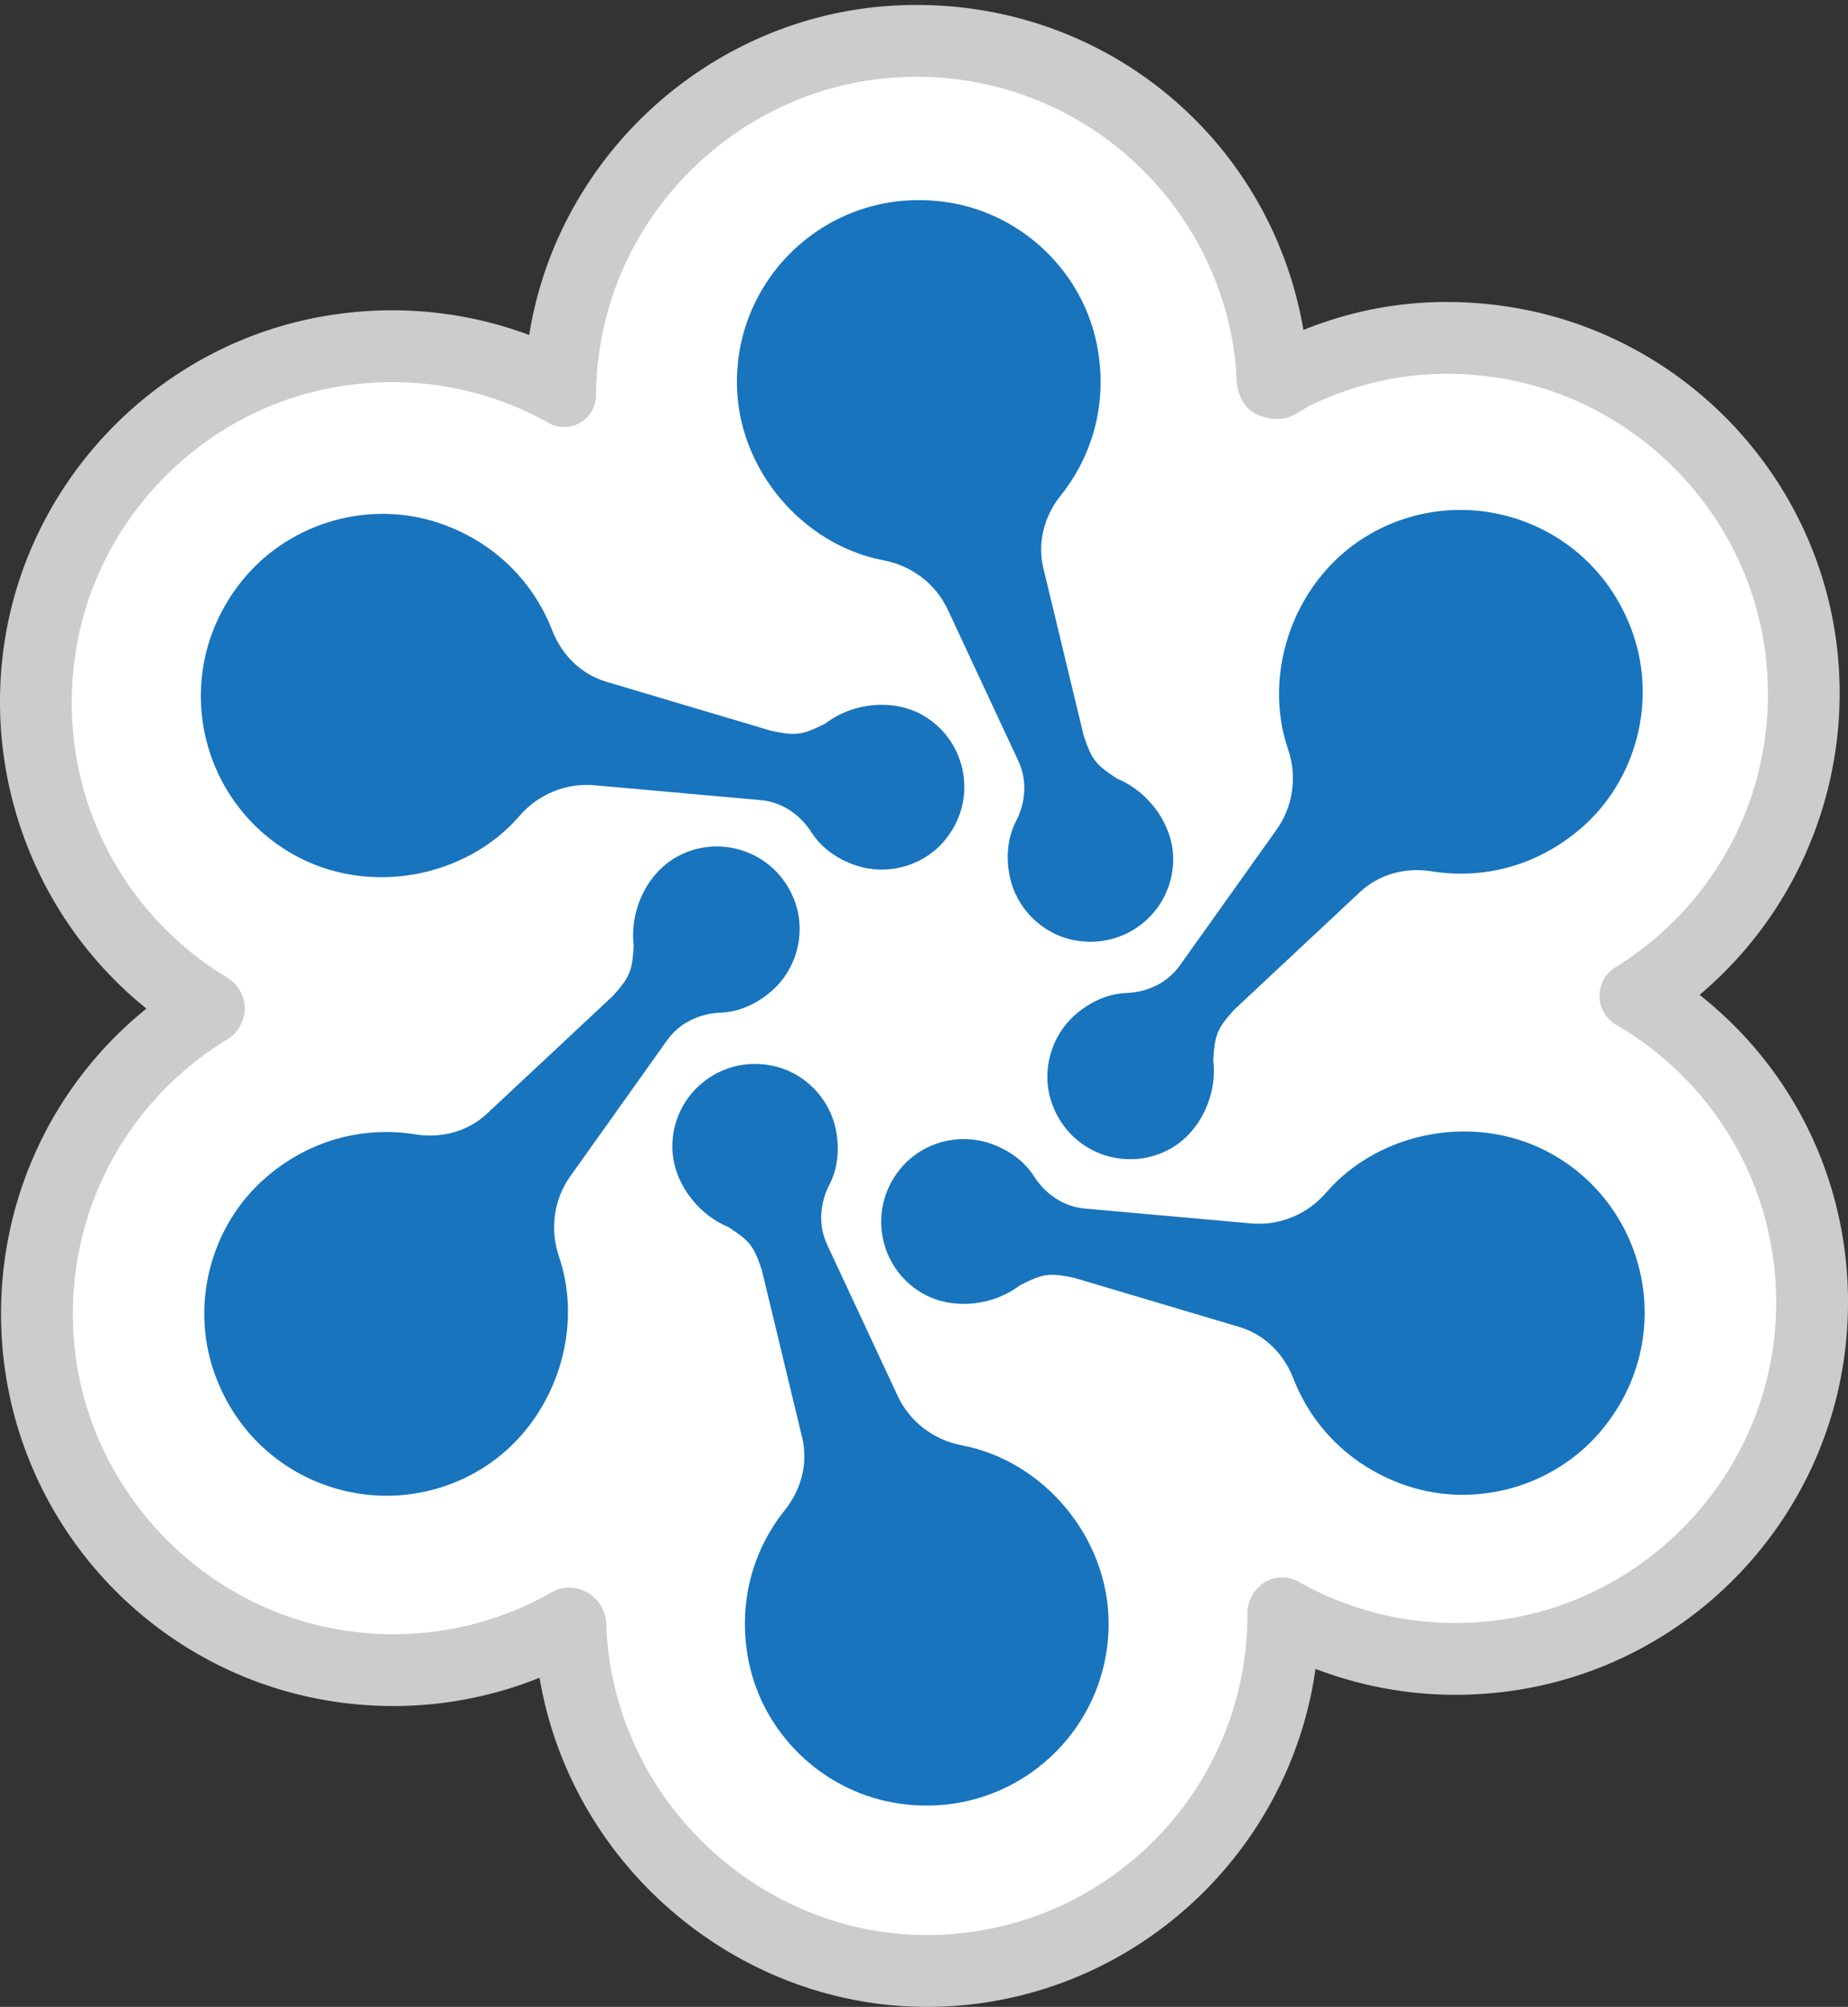 <svg width="256" height="278" xmlns="http://www.w3.org/2000/svg" preserveAspectRatio="xMidYMid"><rect width="100%" height="100%" fill="#333333" stroke="none"/><path d="M228.129 133.736c14.873-9.187 24.178-26.505 21.632-45.782-2.675-20.258-18.87-36.661-39.09-39.603-9.853-1.434-18.526.19-26.636 3.992-1.733.811-3.392 2.97-7.367 1.57-3.847-1.354-3.425-6.094-3.485-6.774-2.191-24.915-24.062-44.181-49.973-42.16-20.225 1.577-37.351 16.605-41.64 36.434a46.435 46.435 0 00-1.057 9.526c-.025 3.547-3.793 5.724-6.887 3.989-8.672-4.861-19.053-7.025-30.041-5.304C23.563 52.758 7.665 69.085 5.029 89.18c-2.55 19.438 6.939 36.914 22.044 46.036a5.221 5.221 0 01.015 9c-14.367 8.75-23.611 25.07-22.16 43.43 1.73 21.916 19.128 39.923 40.977 42.357 10.307 1.149 20.007-1.103 28.168-5.755 3.499-1.995 7.796.572 7.924 4.597.089 2.814.446 5.69 1.114 8.614 4.817 21.079 23.912 36.505 45.534 36.394 25.527-.132 46.18-20.867 46.18-46.425v-.117c-.01-3.88 4.029-6.517 7.408-4.607 8.173 4.623 17.877 6.841 28.186 5.653 21.786-2.51 39.089-20.499 40.805-42.362 1.468-18.702-8.161-35.288-22.996-43.904-3.208-1.863-3.256-6.406-.1-8.356" fill="#FFF"/><path d="M126.983.686c-1.438 0-2.9.057-4.341.17-23.695 1.848-43.76 19.4-48.795 42.68a55.863 55.863 0 00-.541 2.866 54.3 54.3 0 00-18.943-3.419c-2.875 0-5.794.228-8.675.68C22.164 47.347 3.568 66.423.468 90.05c-2.504 19.086 5.165 37.858 19.816 49.664-13.861 11.2-21.401 28.474-19.966 46.631 2.046 25.888 22.244 46.762 48.028 49.636 2.05.228 4.127.344 6.172.344a54.27 54.27 0 0020.227-3.916c.17 1.016.372 2.028.6 3.033C80.983 260.102 103.293 278 128.394 278h.274c27.264-.142 49.88-20.535 53.565-46.82a54.266 54.266 0 0019.392 3.59c2.113 0 4.258-.124 6.377-.368 25.687-2.959 45.8-23.837 47.826-49.642 1.446-18.427-6.244-35.784-20.387-46.949 14.079-11.849 21.396-30.29 18.933-48.943-3.153-23.875-22.002-42.972-45.838-46.439a56.47 56.47 0 00-8.111-.598c-6.842 0-13.372 1.271-19.864 3.876-4.443-25.965-26.726-45.02-53.577-45.02m0 9.951c23.205 0 42.255 17.793 44.249 40.48.058.651-.345 5.186 3.335 6.482.893.314 1.663.441 2.34.441 2.212 0 3.44-1.349 4.709-1.944 5.876-2.754 12.058-4.314 18.808-4.314 2.165 0 4.389.161 6.678.494 19.348 2.815 34.844 18.511 37.404 37.894 2.436 18.445-6.468 35.015-20.7 43.806-3.02 1.866-2.974 6.213.096 7.996 14.195 8.243 23.408 24.113 22.004 42.01-1.642 20.918-18.2 38.131-39.044 40.532a45.634 45.634 0 01-5.238.303 44.004 44.004 0 01-21.732-5.71 4.582 4.582 0 00-2.268-.61c-2.533 0-4.827 2.154-4.82 5.017v.11c0 24.456-19.761 44.296-44.187 44.422h-.224c-20.596 0-38.752-14.727-43.345-34.823a43.066 43.066 0 01-1.066-8.242c-.093-2.936-2.503-5.06-5.127-5.06-.82 0-1.658.206-2.455.66a44.032 44.032 0 01-21.882 5.791c-1.67 0-3.361-.093-5.07-.283-20.906-2.33-37.552-19.559-39.21-40.529-1.387-17.567 7.458-33.184 21.205-41.555a4.996 4.996 0 00-.014-8.61c-14.453-8.73-23.533-25.453-21.093-44.05 2.523-19.228 17.734-34.85 36.892-37.85a46.08 46.08 0 017.135-.56 44.045 44.045 0 0121.61 5.635 4.4 4.4 0 006.589-3.817 44.477 44.477 0 011.013-9.115c4.102-18.972 20.49-33.352 39.84-34.86a45.62 45.62 0 013.568-.14" fill="#CCC"/><path d="M124.35 193.359l-9.77-20.945c-1.252-2.687-1.022-5.724.338-8.359 1.136-2.201 1.43-4.884.854-7.651-.901-4.348-4.4-7.874-8.749-8.773-7.388-1.528-13.888 4.073-13.888 11.192 0 4.691 3.317 9.314 7.75 11.141 2.837 1.866 3.497 2.45 4.65 5.978l5.588 23.193c.852 3.543-.122 7.211-2.403 10.053-4.48 5.584-6.632 13.111-4.969 21.126 2.032 9.786 10.024 17.555 19.855 19.36 16.013 2.94 29.968-9.276 29.968-24.752 0-12.059-9.124-22.6-20.33-24.71-3.895-.734-7.22-3.261-8.894-6.853zm48.96-23.887l-23.02-2.058c-2.954-.264-5.465-1.987-7.062-4.485-1.333-2.088-3.508-3.687-6.19-4.578-4.213-1.4-9.019-.143-11.979 3.167-5.028 5.625-3.444 14.058 2.714 17.63 4.06 2.353 9.722 1.803 13.526-1.114 3.038-1.519 3.874-1.798 7.504-1.025l22.867 6.803c3.493 1.04 6.177 3.722 7.491 7.121 2.582 6.677 8.014 12.316 15.782 14.898 9.484 3.151 20.215.135 26.708-7.463 10.577-12.376 7.01-30.577-6.377-38.34-10.432-6.05-24.127-3.448-31.575 5.188-2.588 3.001-6.443 4.61-10.39 4.256zm3.544-54.567l-13.406 18.826c-1.72 2.415-4.476 3.712-7.44 3.827-2.474.096-4.953 1.165-7.077 3.029-3.337 2.929-4.68 7.71-3.32 11.938 2.315 7.18 10.392 10.074 16.586 6.565 4.082-2.314 6.468-7.48 5.873-12.236.224-3.39.405-4.251 2.907-6.993l17.424-16.296c2.66-2.49 6.333-3.45 9.93-2.867 7.067 1.145 14.677-.693 20.83-6.093 7.512-6.592 10.33-17.376 7.054-26.818-5.337-15.381-22.845-21.5-36.31-13.87-10.491 5.947-15.164 19.08-11.474 29.87 1.282 3.75.722 7.89-1.577 11.118zm-45.549-30.43l9.77 20.944c1.252 2.687 1.022 5.724-.339 8.36-1.136 2.2-1.429 4.883-.854 7.65.902 4.348 4.401 7.874 8.75 8.773 7.388 1.528 13.888-4.073 13.888-11.192 0-4.69-3.318-9.314-7.75-11.14-2.838-1.867-3.498-2.45-4.65-5.979l-5.588-23.193c-.853-3.543.121-7.21 2.402-10.053 4.48-5.584 6.633-13.11 4.97-21.126-2.033-9.786-10.025-17.555-19.855-19.36-16.013-2.94-29.968 9.276-29.968 24.752 0 12.06 9.123 22.6 20.33 24.71 3.895.734 7.22 3.261 8.894 6.853zm-48.96 24.3l23.02 2.059c2.954.264 5.465 1.987 7.062 4.485 1.333 2.088 3.508 3.687 6.19 4.578 4.213 1.4 9.019.143 11.979-3.167 5.028-5.625 3.444-14.058-2.714-17.63-4.06-2.353-9.722-1.803-13.526 1.114-3.038 1.519-3.874 1.798-7.504 1.025l-22.867-6.803c-3.493-1.04-6.177-3.722-7.491-7.121-2.582-6.677-8.014-12.316-15.782-14.898-9.484-3.151-20.215-.135-26.708 7.463-10.577 12.376-7.01 30.577 6.377 38.34 10.432 6.05 24.127 3.448 31.575-5.188 2.588-3.001 6.443-4.61 10.39-4.256zm-3.337 54.154l13.406-18.827c1.72-2.415 4.476-3.712 7.44-3.827 2.474-.096 4.953-1.165 7.077-3.029 3.337-2.929 4.68-7.71 3.32-11.938-2.315-7.18-10.392-10.074-16.586-6.565-4.082 2.315-6.468 7.48-5.873 12.237-.224 3.389-.405 4.25-2.907 6.993l-17.424 16.295c-2.66 2.49-6.333 3.45-9.93 2.868-7.067-1.145-14.677.692-20.83 6.093-7.512 6.591-10.33 17.375-7.054 26.817 5.337 15.382 22.845 21.5 36.31 13.87 10.491-5.946 15.164-19.08 11.474-29.87-1.282-3.75-.722-7.89 1.577-11.117z" fill="#1874BD"/></svg>